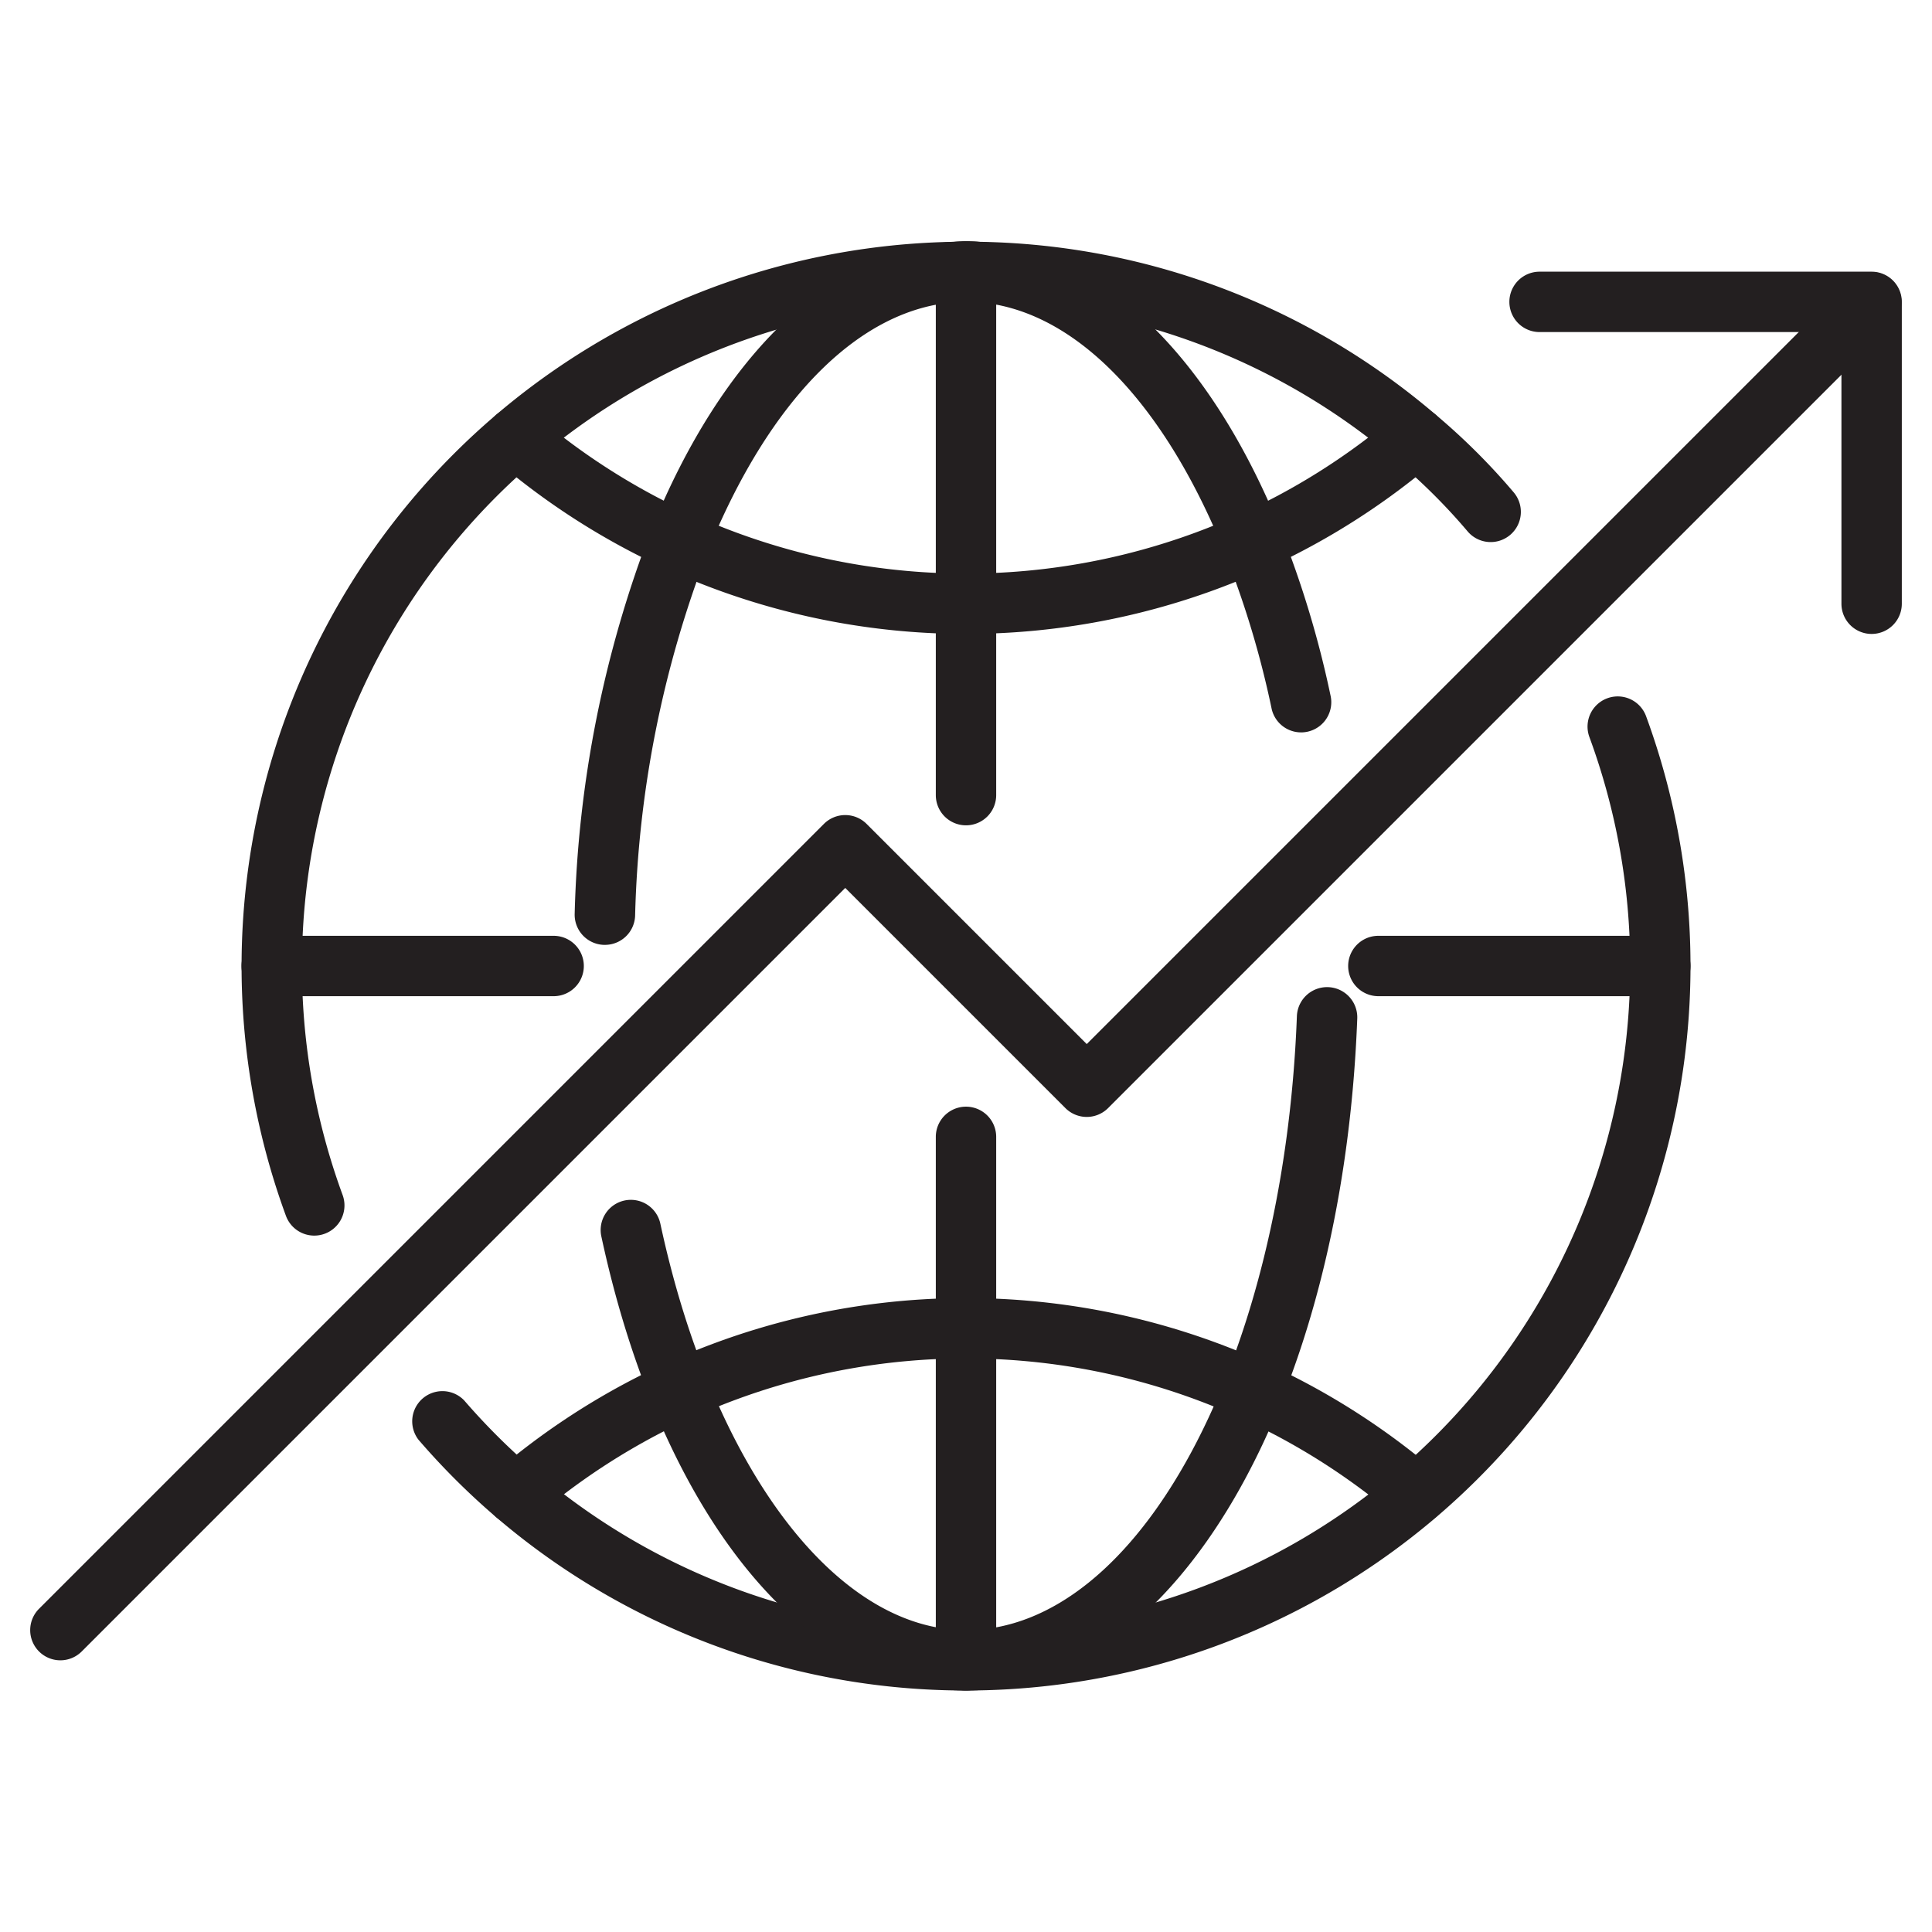 <?xml version="1.0" encoding="UTF-8" standalone="no"?> <svg id="Outline_ok" data-name="Outline ok" xmlns="http://www.w3.org/2000/svg" viewBox="0 0 64 64"><path d="M32,56a23.9,23.9,0,0,1-18.138-8.308,1,1,0,0,1,1.516-1.3A21.991,21.991,0,0,0,52.651,24.416a1,1,0,1,1,1.877-.692A24,24,0,0,1,32,56Z" style="fill:#231f20"/><path d="M10.41,40.931a1,1,0,0,1-.938-.655A24,24,0,0,1,31.625,8.01a5.275,5.275,0,0,1,.816,0,23.84,23.84,0,0,1,15.12,5.728,21.6,21.6,0,0,1,2.584,2.574,1,1,0,1,1-1.53,1.289,19.592,19.592,0,0,0-2.349-2.339,21.9,21.9,0,0,0-13.92-5.255C32.185,10,32.089,10,32,10s-.187,0-.279.006A22,22,0,0,0,11.349,39.584a1,1,0,0,1-.939,1.347Z" style="fill:#231f20"/><path d="M32,21a23.958,23.958,0,0,1-15.561-5.74,1,1,0,0,1,1.3-1.52A21.95,21.95,0,0,0,32,19a21.95,21.95,0,0,0,14.26-5.26,1,1,0,0,1,1.3,1.52A23.958,23.958,0,0,1,32,21Z" style="fill:#231f20"/><path d="M46.91,50.5a1,1,0,0,1-.65-.24,21.96,21.96,0,0,0-28.52,0,1,1,0,0,1-1.3-1.52,23.963,23.963,0,0,1,31.122,0,1,1,0,0,1-.651,1.76Z" style="fill:#231f20"/><path d="M32,56c-5.371,0-10.111-5.9-12.077-15.03a1,1,0,1,1,1.955-.421C23.61,48.6,27.678,54,32,54c5.715,0,10.529-8.933,10.961-20.337a1,1,0,1,1,2,.075C44.479,46.429,38.908,56,32,56Z" style="fill:#231f20"/><path d="M20.041,31.3H20a1,1,0,0,1-.963-1.036,37.976,37.976,0,0,1,2.532-12.7c2.363-5.845,6.011-9.327,10.01-9.554a5.59,5.59,0,0,1,.858,0c3.975.225,7.623,3.707,9.986,9.552a33.288,33.288,0,0,1,1.65,5.466,1,1,0,1,1-1.955.419,31.169,31.169,0,0,0-1.549-5.136c-2.06-5.1-5.075-8.125-8.269-8.306C32.187,10,32.092,10,32,10s-.187,0-.279.006c-3.219.183-6.234,3.21-8.294,8.308a35.981,35.981,0,0,0-2.388,12.022A1,1,0,0,1,20.041,31.3Z" style="fill:#231f20"/><path d="M32,56a1,1,0,0,1-1-1V37.66a1,1,0,0,1,2,0V55A1,1,0,0,1,32,56Z" style="fill:#231f20"/><path d="M32,27.34a1,1,0,0,1-1-1V9a1,1,0,0,1,2,0V26.34A1,1,0,0,1,32,27.34Z" style="fill:#231f20"/><path d="M18.34,33H9a1,1,0,0,1,0-2h9.34a1,1,0,1,1,0,2Z" style="fill:#231f20"/><path d="M55,33H45.66a1,1,0,0,1,0-2H55a1,1,0,0,1,0,2Z" style="fill:#231f20"/><path d="M62,21a1,1,0,0,1-1-1V11H51a1,1,0,0,1,0-2H62a1,1,0,0,1,1,1V20A1,1,0,0,1,62,21Z" style="fill:#231f20"/><path d="M2,55a1,1,0,0,1-.707-1.707l26-26a1,1,0,0,1,1.414,0L36,34.586,61.293,9.293a1,1,0,0,1,1.414,1.414l-26,26a1,1,0,0,1-1.414,0L28,29.414,2.707,54.707A1,1,0,0,1,2,55Z" style="fill:#231f20"/></svg>